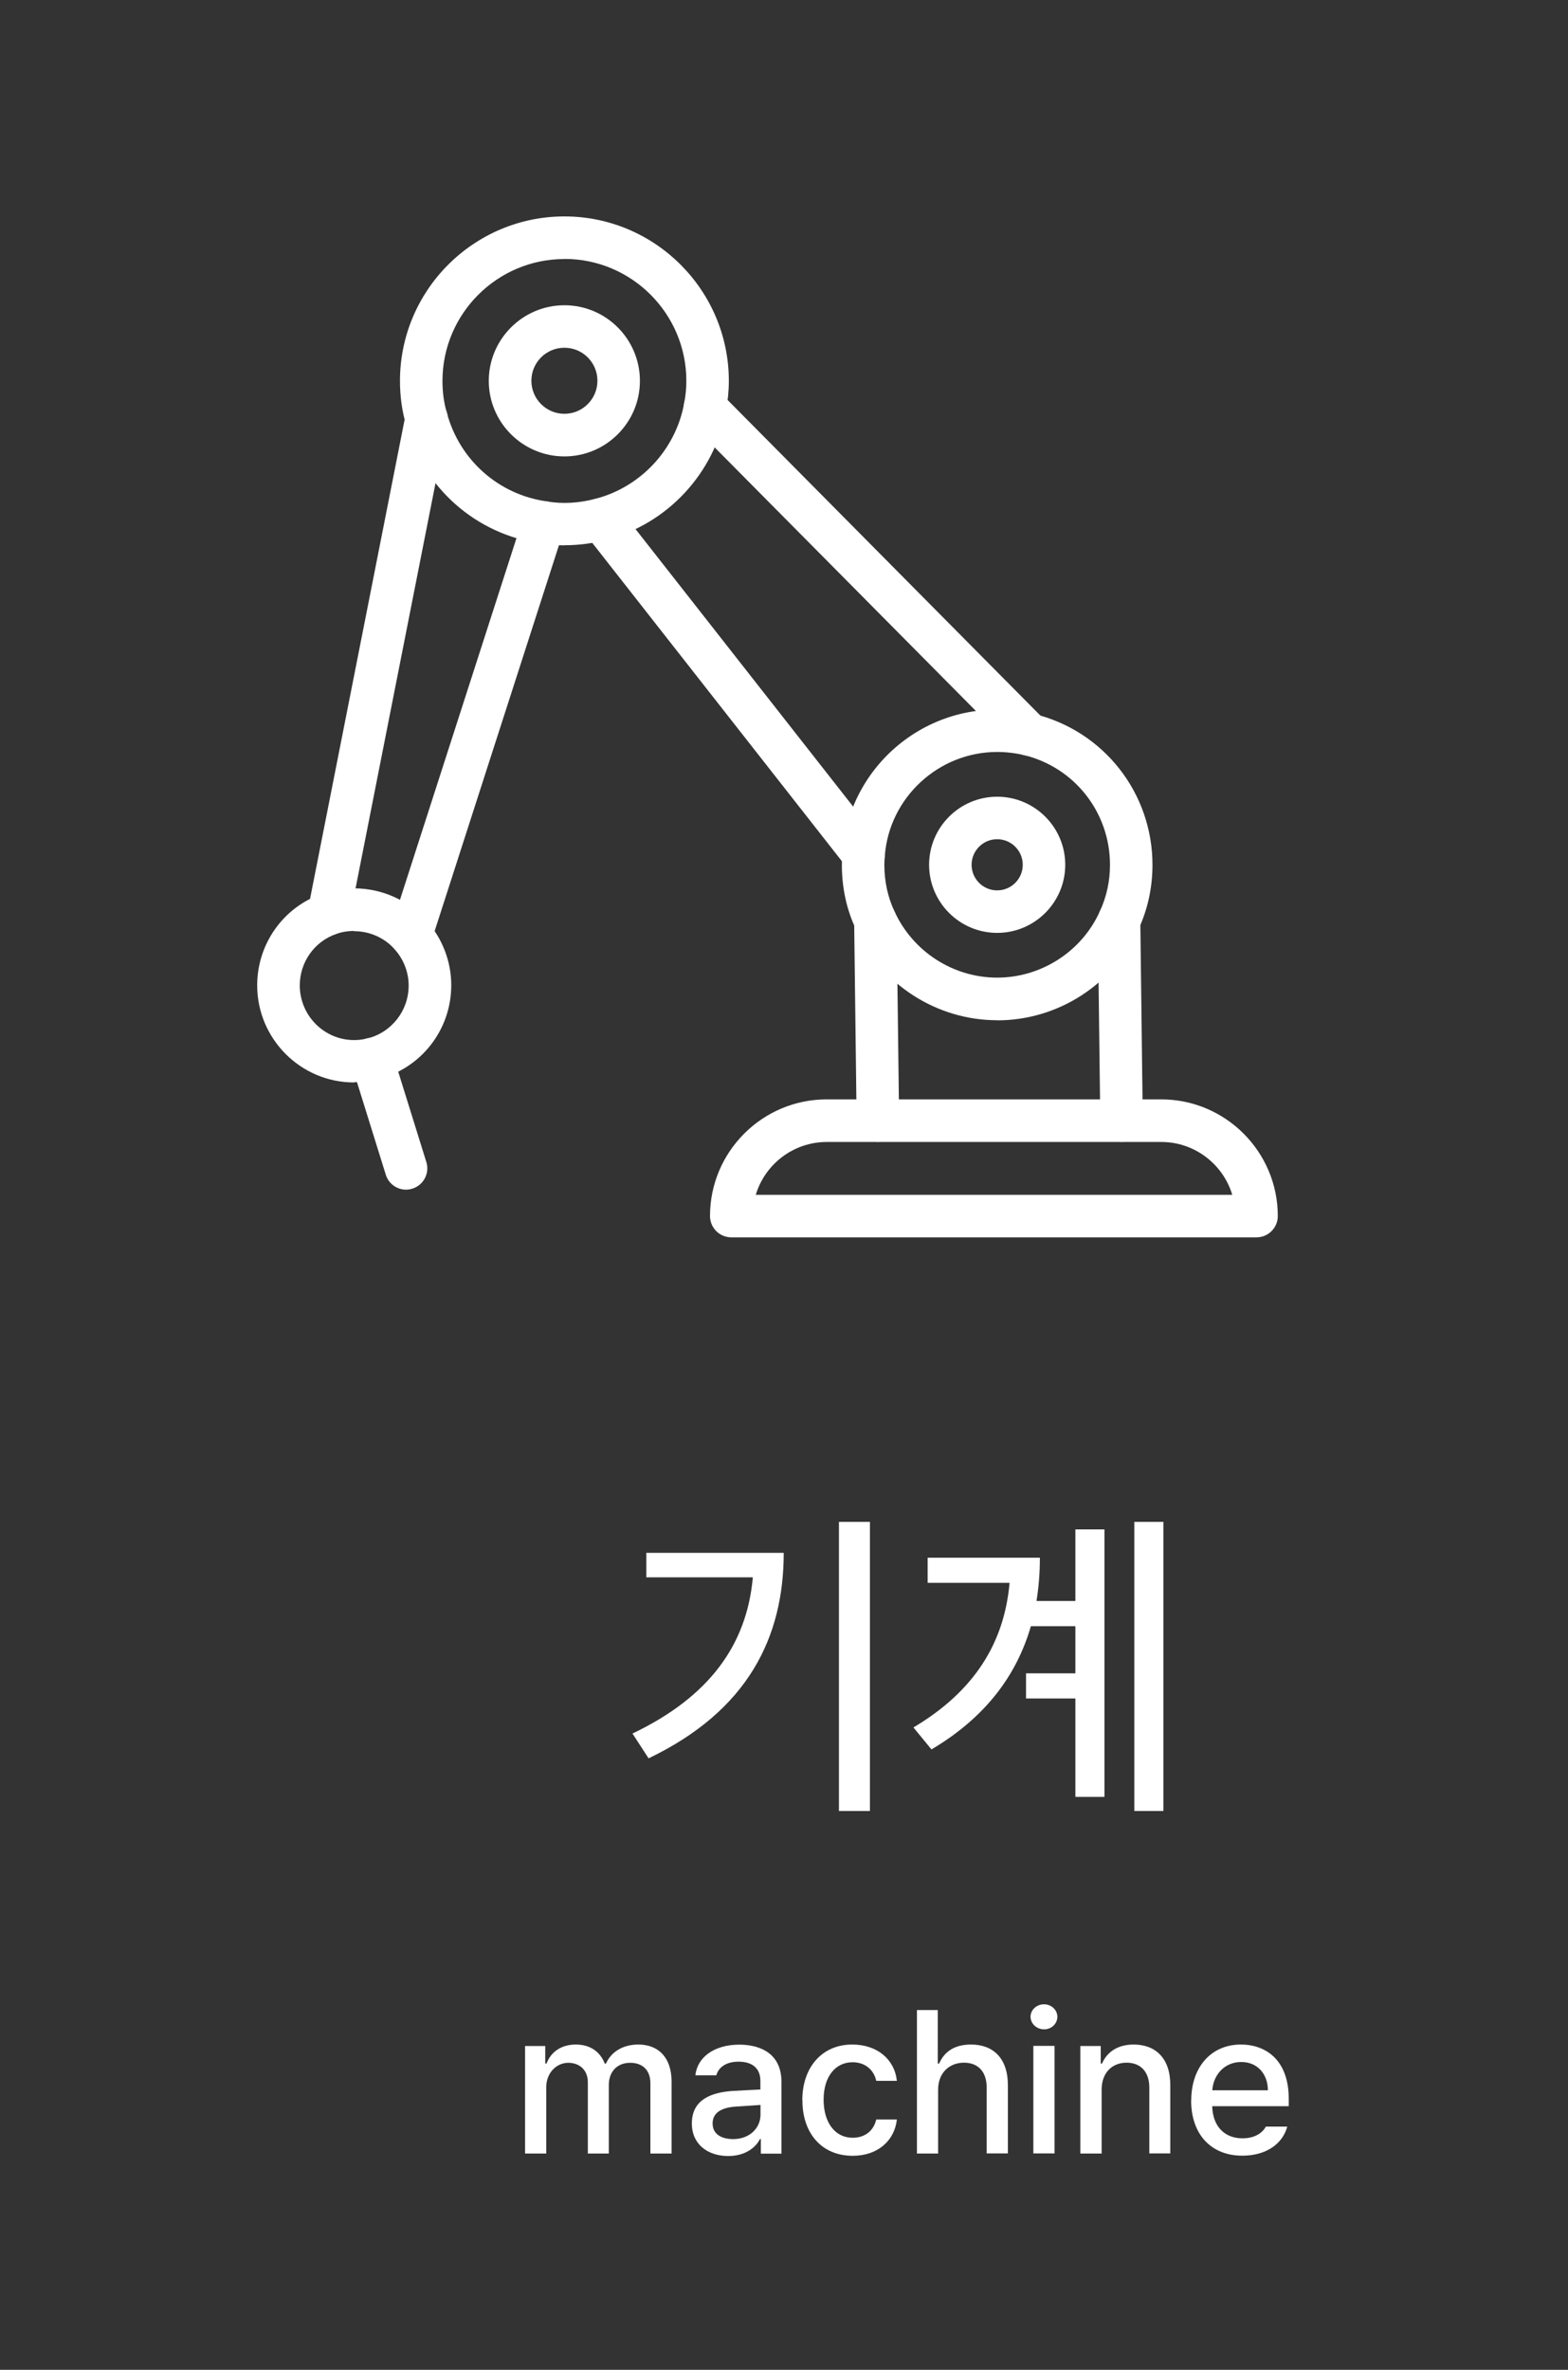 <?xml version="1.0" encoding="UTF-8"?>
<svg id="_레이어_1" data-name="레이어 1" xmlns="http://www.w3.org/2000/svg" viewBox="0 0 139.13 210.24">
  <rect x="0" y="0" width="139.13" height="210.24" fill="#333333" stroke="none"/>
  <defs>
    <style>
      .cls-1 {
        isolation: isolate;
      }

      .cls-2 {
        fill: #fff;
        stroke-width: 0px;
      }
    </style>
  </defs>
  <g id="Sonsectetur_adipisicing_elit" data-name="Sonsectetur adipisicing elit" class="cls-1">
    <g class="cls-1">
      <path class="cls-2" d="m66.8,139.93h-9.45v-2.17h12.19c0,7.51-3.19,14.01-11.99,18.23l-1.43-2.2c6.81-3.25,10.15-7.87,10.68-13.86Zm10.39,20.73h-2.75v-25.65h2.75v25.65Z"/>
      <path class="cls-2" d="m89.58,140.42h-7.27v-2.23h9.96c0,1.32-.1,2.59-.3,3.84h3.45v-6.35h2.58v23.73h-2.58v-8.73h-4.38v-2.23h4.38v-4.18h-3.95c-1.25,4.31-3.98,8.06-8.82,10.93l-1.6-1.95c5.45-3.24,8.06-7.54,8.53-12.82Zm13.65,20.24h-2.58v-25.65h2.58v25.65Z"/>
    </g>
  </g>
  <g id="Sonsectetur_adipisicing_elit-2" data-name="Sonsectetur adipisicing elit" class="cls-1">
    <g class="cls-1">
      <path class="cls-2" d="m46.57,181.51h1.81v1.56h.11c.4-1.06,1.34-1.69,2.6-1.69s2.16.62,2.57,1.69h.11c.45-1.03,1.49-1.69,2.87-1.69,1.72,0,2.94,1.08,2.95,3.27v6.4h-1.88v-6.22c0-1.29-.81-1.83-1.79-1.83-1.2,0-1.9.83-1.9,1.97v6.08h-1.86v-6.33c0-1.05-.71-1.72-1.74-1.72s-1.95.88-1.95,2.16v5.89h-1.88v-9.54Z"/>
      <path class="cls-2" d="m64.97,185.5c.63-.04,2.07-.11,2.5-.13v-.76c0-1.08-.67-1.71-1.94-1.71-1.11,0-1.78.51-1.97,1.21h-1.86c.17-1.58,1.64-2.72,3.9-2.72,1.52,0,3.74.55,3.74,3.32v6.35h-1.83v-1.3h-.07c-.37.71-1.25,1.51-2.83,1.51-1.81,0-3.23-1.04-3.22-2.9,0-2.18,1.85-2.74,3.57-2.87Zm.07,4.27c1.53,0,2.44-1.03,2.44-2.16v-.87c-.44.03-1.8.12-2.25.15-1.23.09-2,.55-2,1.49s.76,1.38,1.81,1.39Z"/>
      <path class="cls-2" d="m71.19,186.32c0-2.91,1.74-4.94,4.43-4.94,2.18,0,3.75,1.28,3.96,3.22h-1.83c-.19-.9-.91-1.64-2.09-1.65-1.55,0-2.58,1.29-2.58,3.32s1.01,3.38,2.58,3.38c1.06,0,1.85-.59,2.09-1.62h1.83c-.2,1.85-1.67,3.22-3.92,3.22-2.79,0-4.47-2.05-4.46-4.92Z"/>
      <path class="cls-2" d="m83.24,191.05h-1.88v-12.73h1.85v4.75h.12c.45-1.04,1.34-1.69,2.83-1.69,1.96,0,3.27,1.21,3.27,3.6v6.06h-1.88v-5.84c0-1.41-.76-2.21-2.02-2.21s-2.29.87-2.29,2.39v5.66Z"/>
      <path class="cls-2" d="m92.64,177.81c.64,0,1.18.49,1.18,1.11s-.54,1.12-1.18,1.11c-.65,0-1.19-.49-1.2-1.11,0-.62.54-1.11,1.2-1.11Zm-.95,3.69h1.88v9.54h-1.88v-9.54Z"/>
      <path class="cls-2" d="m97.74,191.05h-1.88v-9.54h1.81v1.56h.11c.45-1.03,1.39-1.69,2.81-1.69,1.96,0,3.26,1.24,3.25,3.6v6.06h-1.86v-5.84c0-1.39-.76-2.21-2.02-2.21s-2.21.87-2.21,2.39v5.66Z"/>
      <path class="cls-2" d="m105.7,186.34c0-2.94,1.75-4.96,4.41-4.96,2.17,0,4.24,1.34,4.24,4.8v.67h-6.79c.05,1.82,1.12,2.85,2.69,2.85,1.06,0,1.76-.46,2.07-1.04h1.9c-.42,1.55-1.89,2.58-3.99,2.58-2.81,0-4.54-1.94-4.54-4.9Zm6.8-.9c0-1.45-.94-2.52-2.37-2.51-1.5,0-2.48,1.17-2.56,2.51h4.93Z"/>
    </g>
  </g>
  <g>
    <path class="cls-2" d="m111.5,109.77h-46.61c-1.04,0-1.89-.84-1.89-1.89,0-5.71,4.65-10.35,10.35-10.35h29.68c5.71,0,10.35,4.65,10.35,10.35,0,1.04-.84,1.89-1.89,1.89Zm-44.45-3.77h42.29c-.81-2.71-3.33-4.69-6.3-4.69h-29.68c-2.97,0-5.49,1.98-6.3,4.69Z"/>
    <path class="cls-2" d="m77.9,101.3c-1.03,0-1.87-.83-1.89-1.86l-.22-17.72c-.01-1.04.82-1.9,1.86-1.91,1.01-.09,1.9.82,1.91,1.86l.22,17.72c.01,1.04-.82,1.9-1.86,1.91h-.02Z"/>
    <path class="cls-2" d="m99.52,101.3c-1.03,0-1.87-.83-1.89-1.86l-.22-17.76c-.01-1.04.82-1.9,1.86-1.91.96-.05,1.89.82,1.91,1.86l.22,17.76c.01,1.04-.82,1.9-1.86,1.91h-.02Z"/>
    <path class="cls-2" d="m91.32,67.05c-.49,0-.97-.19-1.34-.56l-28.77-29.02c-.73-.74-.73-1.93.01-2.67.74-.73,1.93-.73,2.67.01l28.77,29.02c.73.74.73,1.93-.01,2.67-.37.36-.85.55-1.33.55Z"/>
    <path class="cls-2" d="m76.63,77.68c-.56,0-1.11-.25-1.49-.72l-23.31-29.72c-.64-.82-.5-2.01.32-2.65.82-.64,2.01-.5,2.65.32l23.31,29.72c.64.82.5,2.01-.32,2.65-.35.27-.76.4-1.16.4Z"/>
    <path class="cls-2" d="m88.48,90.51c-5.35,0-10.26-3.15-12.51-8.02-.84-1.75-1.27-3.7-1.27-5.76,0-.36.02-.72.04-1.06.62-8.2,8.4-14.34,17-12.34,6.2,1.51,10.52,7.02,10.52,13.4,0,2.01-.42,3.94-1.25,5.73-2.22,4.89-7.14,8.06-12.53,8.06Zm0-23.8c-5.2,0-9.58,4.05-9.97,9.22-.02.24-.04.52-.04.79,0,1.49.31,2.89.91,4.16,1.64,3.56,5.21,5.85,9.1,5.85s7.49-2.3,9.1-5.86c.61-1.31.91-2.7.91-4.15,0-4.63-3.13-8.63-7.62-9.73-.81-.19-1.62-.28-2.39-.28Z"/>
    <path class="cls-2" d="m50.08,48.38c-.77,0-1.49-.06-2.15-.18-5.69-.79-10.39-4.94-11.91-10.55-.35-1.19-.53-2.5-.53-3.86,0-8.04,6.55-14.59,14.59-14.59s14.59,6.55,14.59,14.59c0,.89-.09,1.8-.27,2.71-1.01,5.49-5.17,9.97-10.6,11.39-1.21.32-2.46.48-3.71.48Zm0-25.4c-5.96,0-10.82,4.85-10.82,10.82,0,1,.13,1.95.39,2.83,1.13,4.19,4.6,7.26,8.87,7.85,1.38.25,2.88.15,4.32-.23,4.02-1.05,7.11-4.37,7.86-8.45.14-.69.2-1.36.2-2.01,0-5.96-4.85-10.82-10.81-10.82Z"/>
    <path class="cls-2" d="m29.18,82.97c-.12,0-.24-.01-.37-.04-1.02-.2-1.69-1.19-1.49-2.22l8.67-43.93c.2-1.02,1.2-1.69,2.22-1.49,1.02.2,1.69,1.19,1.49,2.22l-8.67,43.93c-.18.9-.97,1.52-1.85,1.52Z"/>
    <path class="cls-2" d="m36.46,84.86c-.19,0-.39-.03-.58-.09-.99-.32-1.54-1.38-1.22-2.37l11.8-36.62c.32-.99,1.39-1.54,2.38-1.22.99.32,1.54,1.38,1.22,2.37l-11.8,36.62c-.26.8-1,1.31-1.8,1.31Z"/>
    <path class="cls-2" d="m31.42,96.03c-4.74,0-8.6-3.87-8.6-8.62,0-3.65,2.3-6.91,5.73-8.11.88-.32,1.85-.49,2.87-.49,2.48,0,4.83,1.06,6.46,2.9,1.4,1.6,2.16,3.62,2.16,5.69,0,3.99-2.71,7.43-6.59,8.37-.64.16-1.33.24-2.03.24Zm0-13.44c-.57,0-1.11.09-1.6.27-1.94.68-3.22,2.51-3.22,4.56,0,2.67,2.16,4.85,4.82,4.85.39,0,.77-.05,1.13-.13,2.19-.53,3.71-2.47,3.71-4.71,0-1.16-.43-2.3-1.23-3.2-.9-1.03-2.22-1.62-3.62-1.62Z"/>
    <path class="cls-2" d="m36.03,105.54c-.81,0-1.55-.52-1.8-1.33l-3.02-9.7c-.31-1,.25-2.05,1.24-2.36,1-.31,2.05.25,2.36,1.24l3.02,9.7c.31,1-.25,2.05-1.24,2.36-.19.06-.38.09-.56.09Z"/>
    <path class="cls-2" d="m88.48,82.76c-3.33,0-6.04-2.71-6.04-6.04s2.71-6.04,6.04-6.04,6.04,2.71,6.04,6.04-2.71,6.04-6.04,6.04Zm0-8.31c-1.25,0-2.27,1.02-2.27,2.27s1.02,2.27,2.27,2.27,2.27-1.02,2.27-2.27-1.02-2.27-2.27-2.27Z"/>
    <path class="cls-2" d="m50.08,40.49c-3.7,0-6.71-3.01-6.71-6.7s3.01-6.71,6.71-6.71,6.7,3.01,6.7,6.71-3.01,6.7-6.7,6.7Zm0-9.64c-1.62,0-2.93,1.31-2.93,2.93s1.32,2.93,2.93,2.93,2.93-1.31,2.93-2.93-1.31-2.93-2.93-2.93Z"/>
  </g>
</svg>